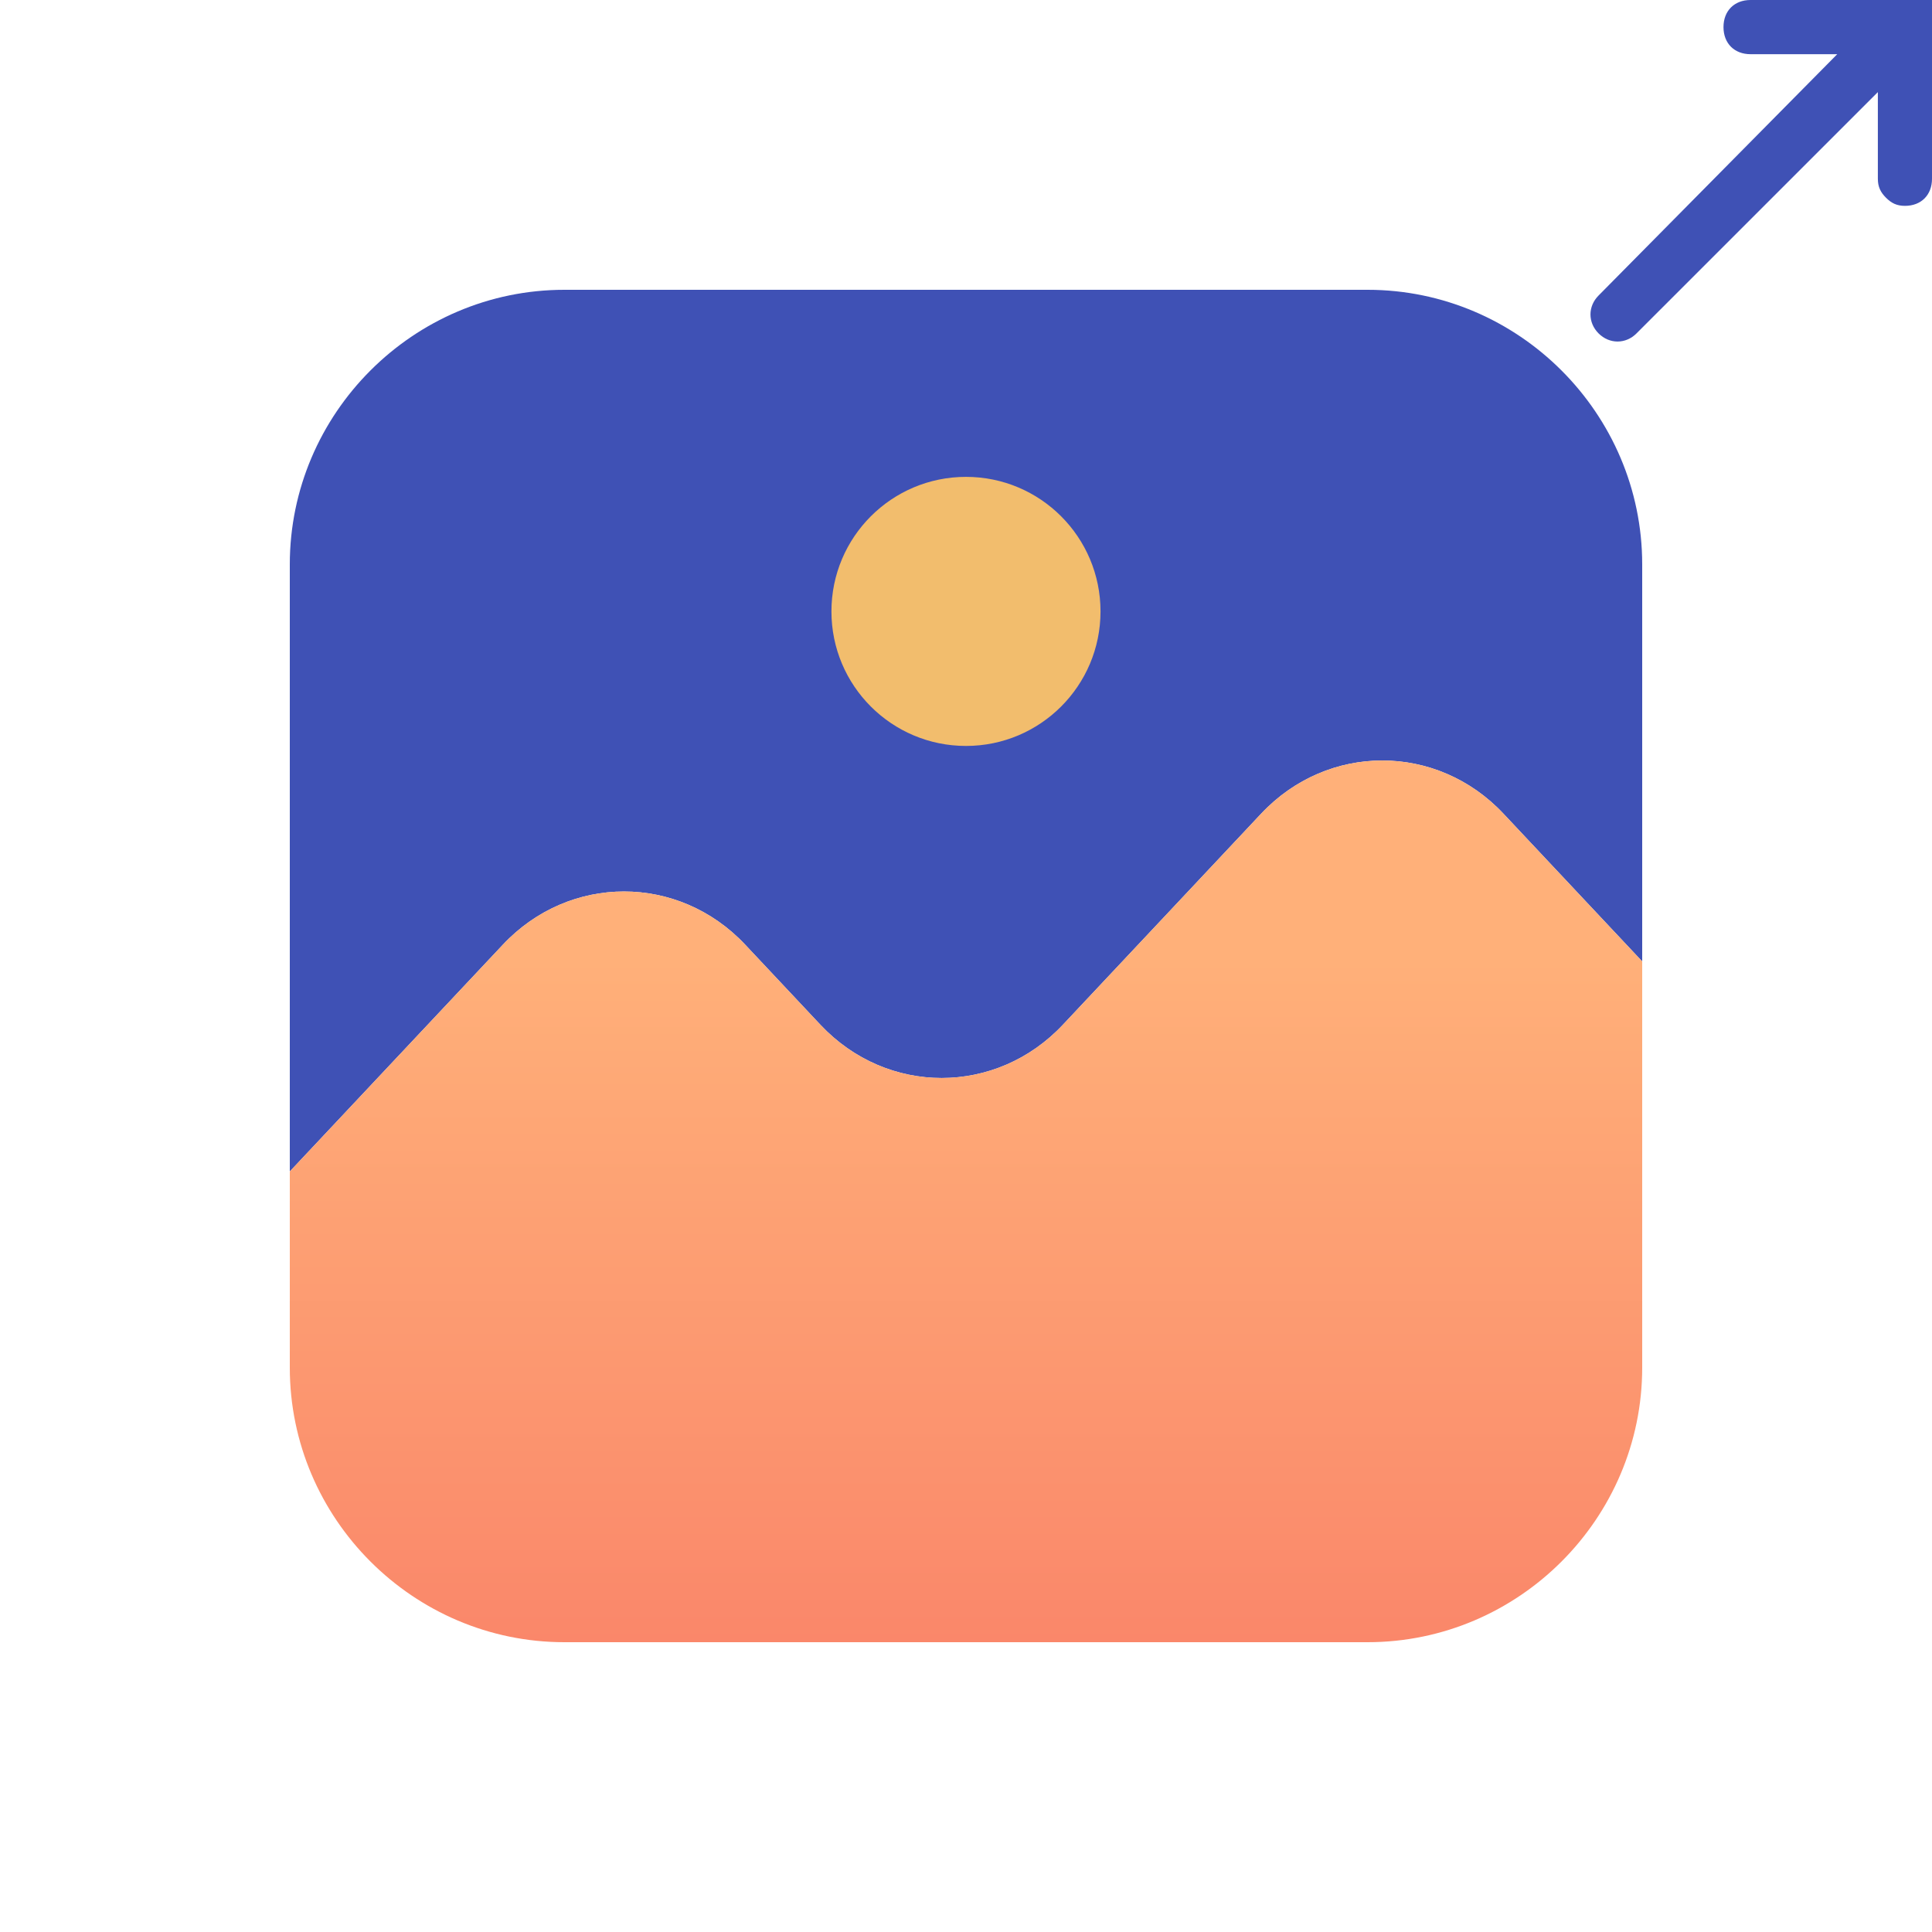<svg width="40" height="40" viewBox="0 0 40 40" fill="none" xmlns="http://www.w3.org/2000/svg">
<rect x="0" y="0" width="40" height="40" fill="#333333" stroke="none"/>
<g clip-path="url(#clip0_3494_2016)">
<rect width="40" height="40" fill="white"/>
<path d="M40 0L36.243 0C35.907 0 35.683 0.225 35.683 0.561C35.683 0.897 35.907 1.122 36.243 1.122L38.038 1.122L33.097 6.118C32.873 6.342 32.873 6.679 33.097 6.903C33.322 7.127 33.658 7.127 33.882 6.903L38.879 1.907V3.701C38.879 3.869 38.935 3.981 39.047 4.093C39.159 4.206 39.271 4.262 39.44 4.262C39.776 4.262 40 4.037 40 3.701V0Z" fill="#3F51B5"/>
<path d="M34 11.685V19.905L33.999 19.904L31.128 16.847C29.748 15.378 27.489 15.378 26.11 16.847L22.005 21.217C20.625 22.686 18.366 22.686 16.986 21.217L15.429 19.559C14.049 18.09 11.79 18.09 10.411 19.559L6 24.254L6 11.685C6 8.559 8.558 6 11.685 6L28.314 6C31.441 6 34 8.559 34 11.685Z" fill="#3F51B5"/>
<path d="M20 15.444C21.538 15.444 22.785 14.197 22.785 12.659C22.785 11.12 21.538 9.873 20 9.873C18.461 9.873 17.214 11.12 17.214 12.659C17.214 14.197 18.461 15.444 20 15.444Z" fill="#F2BD6D"/>
<path d="M34 19.905V28.315C34 31.442 31.441 34 28.314 34H11.685C8.558 34 6 31.442 6 28.315V24.254L10.411 19.559C11.79 18.09 14.049 18.09 15.429 19.559L16.986 21.217C18.366 22.686 20.625 22.686 22.005 21.217L26.11 16.847C27.489 15.378 29.748 15.378 31.128 16.847L33.999 19.904L34 19.905Z" fill="url(#paint0_linear_3494_2016)"/>
</g>
<defs>
<linearGradient id="paint0_linear_3494_2016" x1="20" y1="19.854" x2="20" y2="34" gradientUnits="userSpaceOnUse">
<stop stop-color="#FFB079"/>
<stop offset="1" stop-color="#FA876A"/>
</linearGradient>
<clipPath id="clip0_3494_2016">
<rect width="40" height="40" fill="white"/>
</clipPath>
</defs>
</svg>
